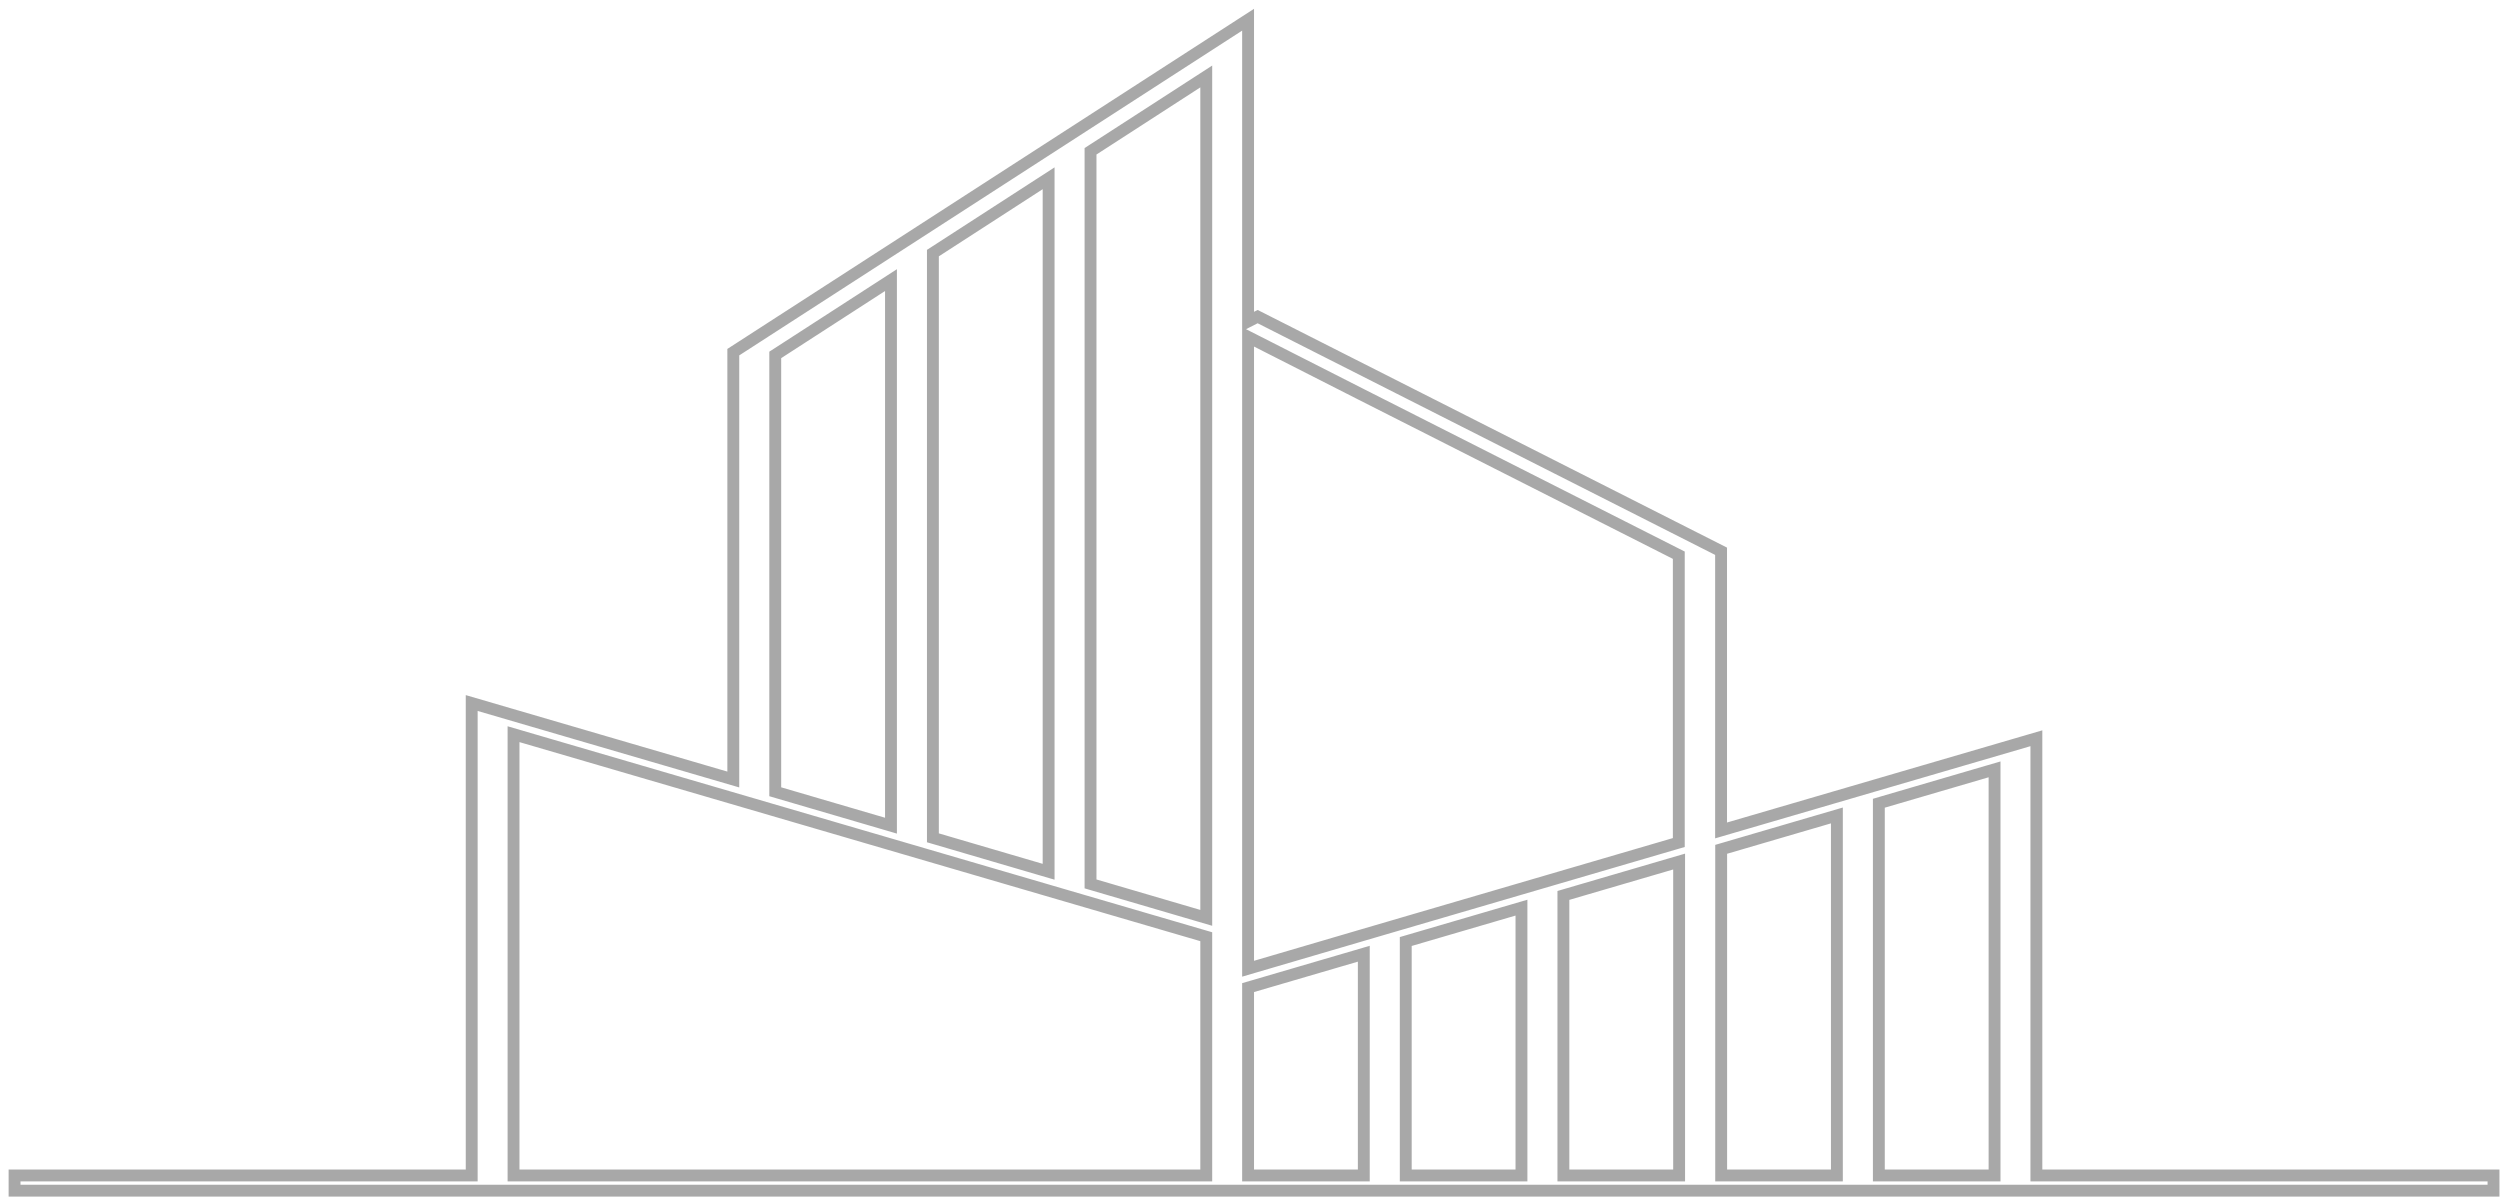 <svg width="189" height="91" viewBox="0 0 189 91" fill="none" xmlns="http://www.w3.org/2000/svg">
<path opacity="0.5" d="M66.782 62.252L67.358 62.421V61.821V22V21.175L66.665 21.623L58.814 26.699L58.609 26.831V27.076V59.521V59.857L58.932 59.952L66.782 62.252ZM78.7 65.737L79.275 65.905V65.306V14.303V13.478L78.582 13.926L70.732 19.002L70.527 19.134V19.379V63.003V63.339L70.849 63.433L78.7 65.737ZM90.618 69.221L91.193 69.39V68.79V6.606V5.781L90.5 6.229L82.65 11.304L82.444 11.437V11.681V66.487V66.823L82.767 66.918L90.618 69.221ZM38.823 88.414V88.863H39.272H90.744H91.193V88.414V71.152V70.816L90.87 70.721L39.398 55.673L38.823 55.505V56.104V88.414ZM118.515 67.6L118.192 67.695V68.031V88.414V88.863H118.641H126.492H126.941V88.414V65.733V65.134L126.366 65.302L118.515 67.6ZM106.598 71.084L106.275 71.179V71.515V88.414V88.863H106.724H114.574H115.023V88.414V69.217V68.618L114.448 68.786L106.598 71.084ZM94.677 74.569L94.355 74.663V75V88.414V88.863H94.803H102.654H103.103V88.414V72.701V72.102L102.528 72.271L94.677 74.569ZM138.869 62.247V61.648L138.294 61.816L130.443 64.114L130.12 64.209V64.545V88.414V88.863H130.569H138.42H138.869V88.414V62.247ZM150.789 58.763V58.164L150.214 58.332L142.363 60.63L142.041 60.725V61.061V88.414V88.863H142.49H150.34H150.789V88.414V58.763ZM95.007 25.799L94.355 25.468V26.2V72.636V73.236L94.93 73.067L98.86 71.913L102.79 70.759L102.791 70.758L106.842 69.572L114.693 67.274L118.745 66.088L126.595 63.79L126.918 63.696V63.359V42.251V41.974L126.672 41.85L122.742 39.86L114.752 35.814L106.901 31.838L102.85 29.787L102.849 29.786L95.007 25.799ZM130.688 62.613L153.951 55.812V88.414V88.863H154.4H188.509V90.016H1.101V88.863H35.212H35.661V88.414V53.149L54.862 58.763L55.437 58.931V58.332V26.624L94.355 1.49V23.572V24.303L95.006 23.973L95.079 23.936L130.113 41.675V62.182V62.781L130.688 62.613Z" stroke="#535353" stroke-width="0.898"/>
</svg>
